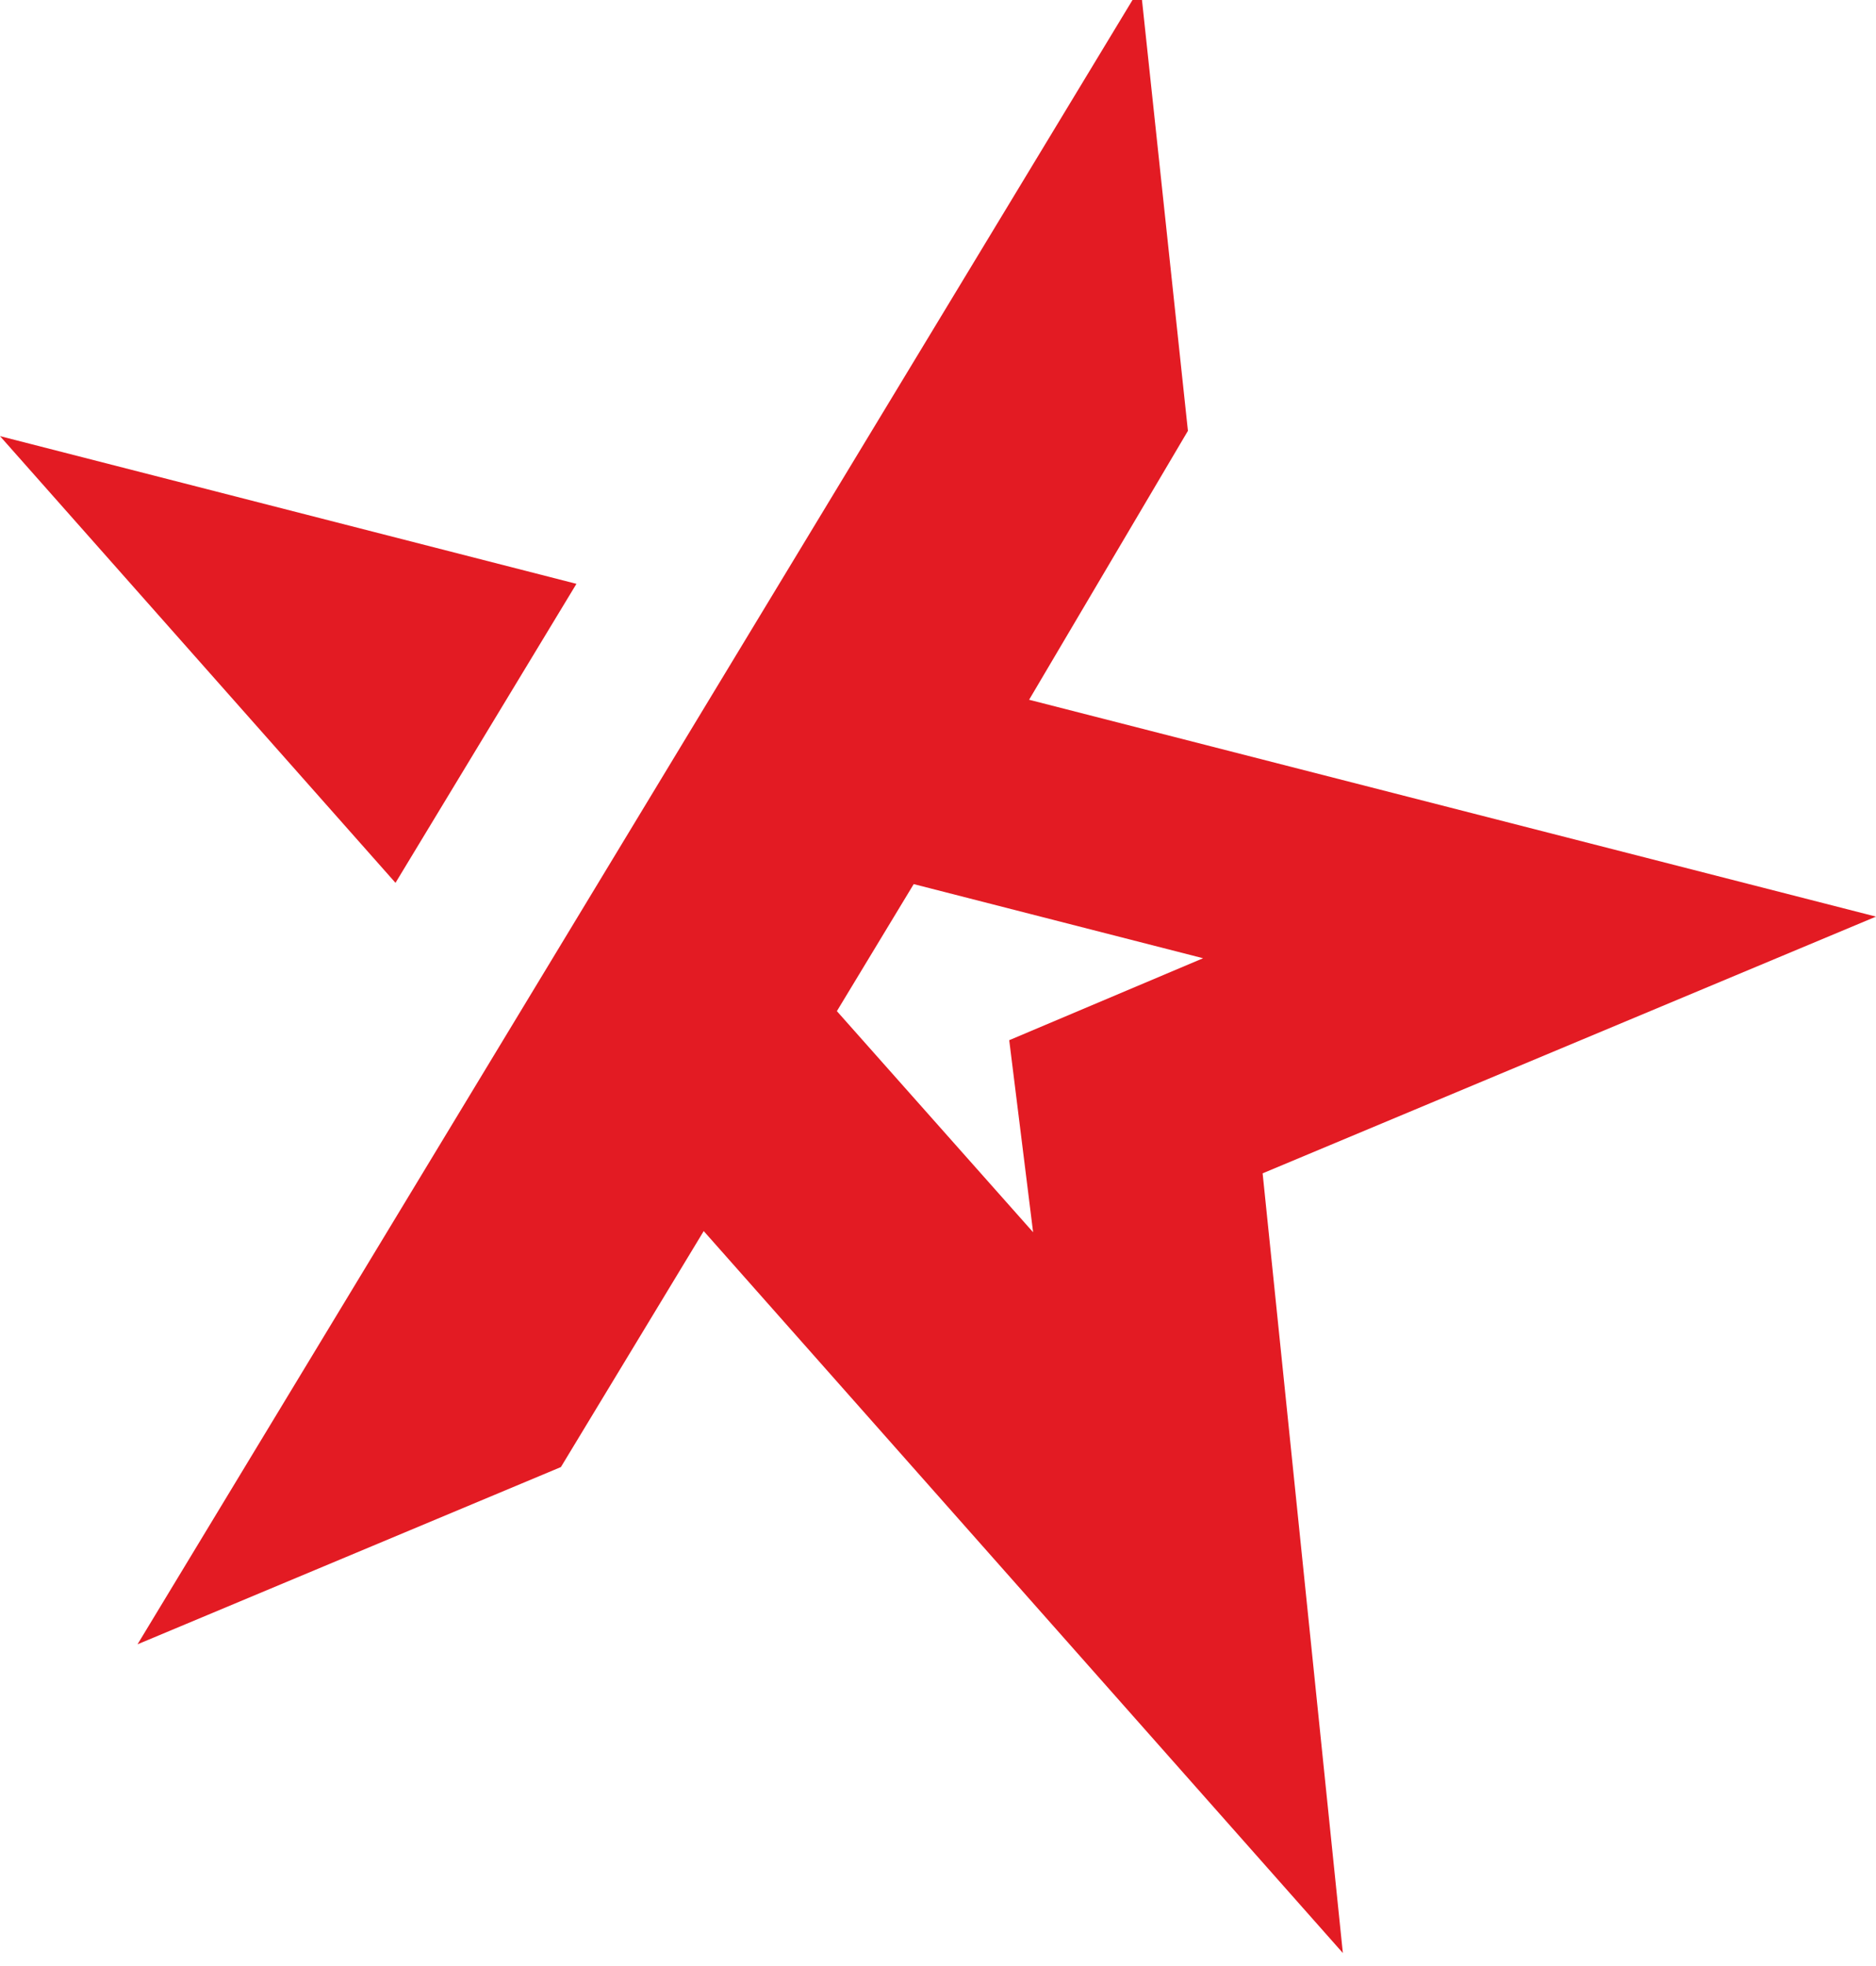 <?xml version="1.0" encoding="utf-8"?>
<!-- Generator: Adobe Illustrator 17.0.0, SVG Export Plug-In . SVG Version: 6.00 Build 0)  -->
<!DOCTYPE svg PUBLIC "-//W3C//DTD SVG 1.1//EN" "http://www.w3.org/Graphics/SVG/1.1/DTD/svg11.dtd">
<svg version="1.1" id="Layer_1" xmlns="http://www.w3.org/2000/svg" xmlns:xlink="http://www.w3.org/1999/xlink" x="0px" y="0px"
	 width="281.84px" height="295.307px" viewBox="0 0 281.84 295.307" enable-background="new 0 0 281.84 295.307"
	 xml:space="preserve">
<g>
	<path fill="#E31B23" d="M125.728,151.853l11.543-19.077l43.474,11.133l-29.125,12.308l3.589,28.843L125.728,151.853z M171.352-2
		L20.66,246.945l63.607-26.62l21.455-35.439l96.021,108.42l-12.053-117.093l92.15-38.554L154.607,105.09l23.86-40.385L171.352-2z"/>
	<polygon fill="#E31B23" points="0,65.497 86.601,87.681 59.417,132.585 	"/>
</g>
</svg>
